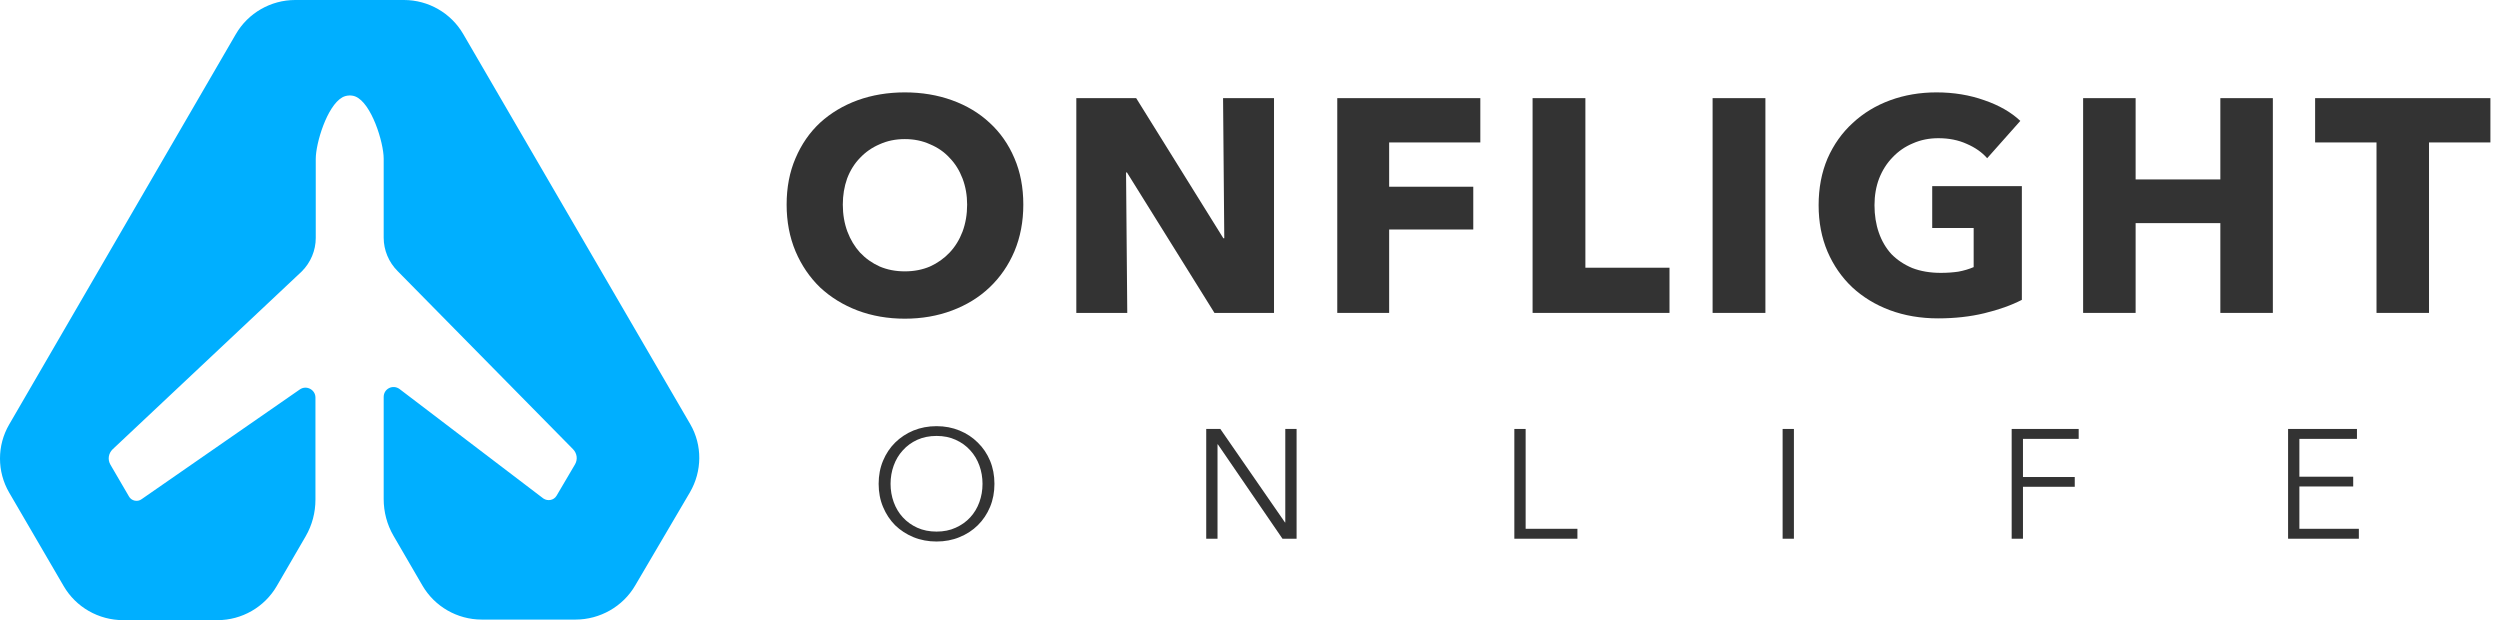 <svg width="129" height="32" viewBox="0 0 129 32" fill="none" xmlns="http://www.w3.org/2000/svg">
<path d="M23.903 1.757C23.273 0.672 22.104 0 20.843 0H15.232C13.971 0 12.803 0.672 12.172 1.757L0.473 21.904C-0.158 22.988 -0.158 24.332 0.473 25.417L3.286 30.243C3.917 31.328 5.085 32 6.361 32H11.219C12.48 32 13.648 31.328 14.279 30.243L15.77 27.677C16.108 27.097 16.277 26.44 16.277 25.783V20.514C16.277 20.101 15.801 19.857 15.463 20.101L7.314 25.753C7.099 25.921 6.776 25.844 6.653 25.615L5.7 23.981C5.546 23.721 5.592 23.401 5.808 23.187L15.57 14.007C16.031 13.548 16.293 12.922 16.293 12.281V8.202C16.293 7.378 16.877 5.468 17.661 5.025C17.876 4.903 18.153 4.903 18.337 4.979C19.168 5.316 19.798 7.347 19.798 8.187V12.265C19.798 12.907 20.059 13.533 20.52 13.991L29.561 23.171C29.776 23.385 29.822 23.706 29.668 23.966L28.715 25.585C28.576 25.814 28.269 25.875 28.038 25.722L20.613 20.071C20.274 19.826 19.798 20.055 19.798 20.483V25.753C19.798 26.41 19.967 27.066 20.305 27.647L21.797 30.213C22.427 31.297 23.595 31.97 24.856 31.97H29.699C30.959 31.97 32.143 31.297 32.774 30.213L35.602 25.401C36.233 24.317 36.248 22.973 35.618 21.888L23.903 1.757Z" fill="#00AFFF"/>
<path d="M51.313 24.966C51.313 25.398 51.238 25.796 51.087 26.158C50.935 26.521 50.725 26.836 50.455 27.102C50.191 27.364 49.875 27.569 49.508 27.718C49.146 27.868 48.752 27.942 48.326 27.942C47.899 27.942 47.502 27.868 47.135 27.718C46.774 27.569 46.458 27.364 46.188 27.102C45.924 26.836 45.716 26.521 45.565 26.158C45.413 25.796 45.338 25.398 45.338 24.966C45.338 24.534 45.413 24.137 45.565 23.774C45.716 23.412 45.924 23.1 46.188 22.838C46.458 22.572 46.774 22.364 47.135 22.214C47.502 22.065 47.899 21.99 48.326 21.99C48.752 21.99 49.146 22.065 49.508 22.214C49.875 22.364 50.191 22.572 50.455 22.838C50.725 23.1 50.935 23.412 51.087 23.774C51.238 24.137 51.313 24.534 51.313 24.966ZM50.698 24.966C50.698 24.636 50.644 24.321 50.536 24.022C50.428 23.724 50.272 23.462 50.066 23.238C49.861 23.009 49.61 22.828 49.313 22.694C49.022 22.561 48.693 22.494 48.326 22.494C47.959 22.494 47.627 22.561 47.33 22.694C47.038 22.828 46.79 23.009 46.585 23.238C46.38 23.462 46.223 23.724 46.115 24.022C46.007 24.321 45.953 24.636 45.953 24.966C45.953 25.297 46.007 25.612 46.115 25.91C46.223 26.209 46.38 26.47 46.585 26.694C46.79 26.918 47.038 27.097 47.33 27.23C47.627 27.364 47.959 27.43 48.326 27.43C48.693 27.43 49.022 27.364 49.313 27.23C49.61 27.097 49.861 26.918 50.066 26.694C50.272 26.47 50.428 26.209 50.536 25.91C50.644 25.612 50.698 25.297 50.698 24.966Z" fill="#333333"/>
<path d="M66.305 26.958H66.321V22.134H66.904V27.798H66.176L62.84 22.926H62.824V27.798H62.241V22.134H62.969L66.305 26.958Z" fill="#333333"/>
<path d="M78.723 27.286H81.395V27.798H78.14V22.134H78.723V27.286Z" fill="#333333"/>
<path d="M92.566 27.798H91.983V22.134H92.566V27.798Z" fill="#333333"/>
<path d="M104.385 27.798H103.802V22.134H107.26V22.646H104.385V24.614H107.057V25.118H104.385V27.798Z" fill="#333333"/>
<path d="M118.648 27.286H121.717V27.798H118.065V22.134H121.619V22.646H118.648V24.598H121.425V25.102H118.648V27.286Z" fill="#333333"/>
<path d="M52.803 10.558C52.803 11.435 52.65 12.238 52.344 12.969C52.038 13.689 51.61 14.31 51.061 14.831C50.522 15.343 49.878 15.739 49.128 16.021C48.379 16.303 47.565 16.444 46.689 16.444C45.812 16.444 44.999 16.303 44.249 16.021C43.51 15.739 42.866 15.343 42.316 14.831C41.778 14.31 41.355 13.689 41.049 12.969C40.743 12.238 40.59 11.435 40.59 10.558C40.59 9.671 40.743 8.873 41.049 8.164C41.355 7.444 41.778 6.833 42.316 6.332C42.866 5.831 43.51 5.445 44.249 5.174C44.999 4.903 45.812 4.767 46.689 4.767C47.565 4.767 48.379 4.903 49.128 5.174C49.878 5.445 50.522 5.831 51.061 6.332C51.61 6.833 52.038 7.444 52.344 8.164C52.65 8.873 52.803 9.671 52.803 10.558ZM49.904 10.558C49.904 10.078 49.825 9.63 49.667 9.212C49.508 8.795 49.287 8.44 49.002 8.148C48.727 7.845 48.389 7.611 47.988 7.444C47.597 7.266 47.164 7.177 46.689 7.177C46.214 7.177 45.781 7.266 45.39 7.444C44.999 7.611 44.661 7.845 44.376 8.148C44.091 8.44 43.869 8.795 43.711 9.212C43.563 9.63 43.489 10.078 43.489 10.558C43.489 11.059 43.568 11.524 43.726 11.951C43.885 12.369 44.101 12.729 44.376 13.031C44.661 13.334 44.999 13.574 45.39 13.751C45.781 13.918 46.214 14.002 46.689 14.002C47.164 14.002 47.597 13.918 47.988 13.751C48.379 13.574 48.716 13.334 49.002 13.031C49.287 12.729 49.508 12.369 49.667 11.951C49.825 11.524 49.904 11.059 49.904 10.558Z" fill="#333333"/>
<path d="M62.666 16.146L58.151 8.899H58.104L58.167 16.146H55.538V5.064H58.627L63.126 12.296H63.173L63.11 5.064H65.739V16.146H62.666Z" fill="#333333"/>
<path d="M71.68 7.35V9.635H76.021V11.842H71.68V16.146H69.003V5.064H76.385V7.35H71.68Z" fill="#333333"/>
<path d="M79.081 16.146V5.064H81.806V13.814H86.146V16.146H79.081Z" fill="#333333"/>
<path d="M88.37 16.146V5.064H91.095V16.146H88.37Z" fill="#333333"/>
<path d="M104.328 15.473C103.779 15.755 103.134 15.984 102.395 16.162C101.666 16.339 100.869 16.428 100.003 16.428C99.105 16.428 98.276 16.287 97.516 16.005C96.766 15.724 96.117 15.327 95.567 14.816C95.029 14.304 94.606 13.694 94.3 12.984C93.994 12.264 93.841 11.466 93.841 10.59C93.841 9.703 93.994 8.899 94.3 8.179C94.617 7.459 95.05 6.849 95.599 6.348C96.148 5.837 96.793 5.445 97.532 5.174C98.271 4.903 99.068 4.767 99.924 4.767C100.811 4.767 101.635 4.903 102.395 5.174C103.155 5.435 103.773 5.79 104.249 6.238L102.538 8.164C102.274 7.861 101.925 7.616 101.492 7.428C101.059 7.23 100.568 7.131 100.019 7.131C99.544 7.131 99.105 7.219 98.704 7.397C98.303 7.564 97.954 7.804 97.659 8.117C97.363 8.419 97.13 8.784 96.962 9.212C96.803 9.63 96.724 10.089 96.724 10.59C96.724 11.101 96.798 11.57 96.946 11.998C97.094 12.426 97.31 12.797 97.595 13.11C97.891 13.412 98.25 13.652 98.672 13.83C99.105 13.997 99.597 14.08 100.146 14.08C100.462 14.08 100.763 14.059 101.049 14.018C101.334 13.965 101.598 13.887 101.841 13.783V11.764H99.702V9.604H104.328V15.473Z" fill="#333333"/>
<path d="M114.57 16.146V11.513H110.198V16.146H107.489V5.064H110.198V9.259H114.57V5.064H117.279V16.146H114.57Z" fill="#333333"/>
<path d="M125.337 7.35V16.146H122.628V7.35H119.46V5.064H128.505V7.35H125.337Z" fill="#333333"/>
</svg>
